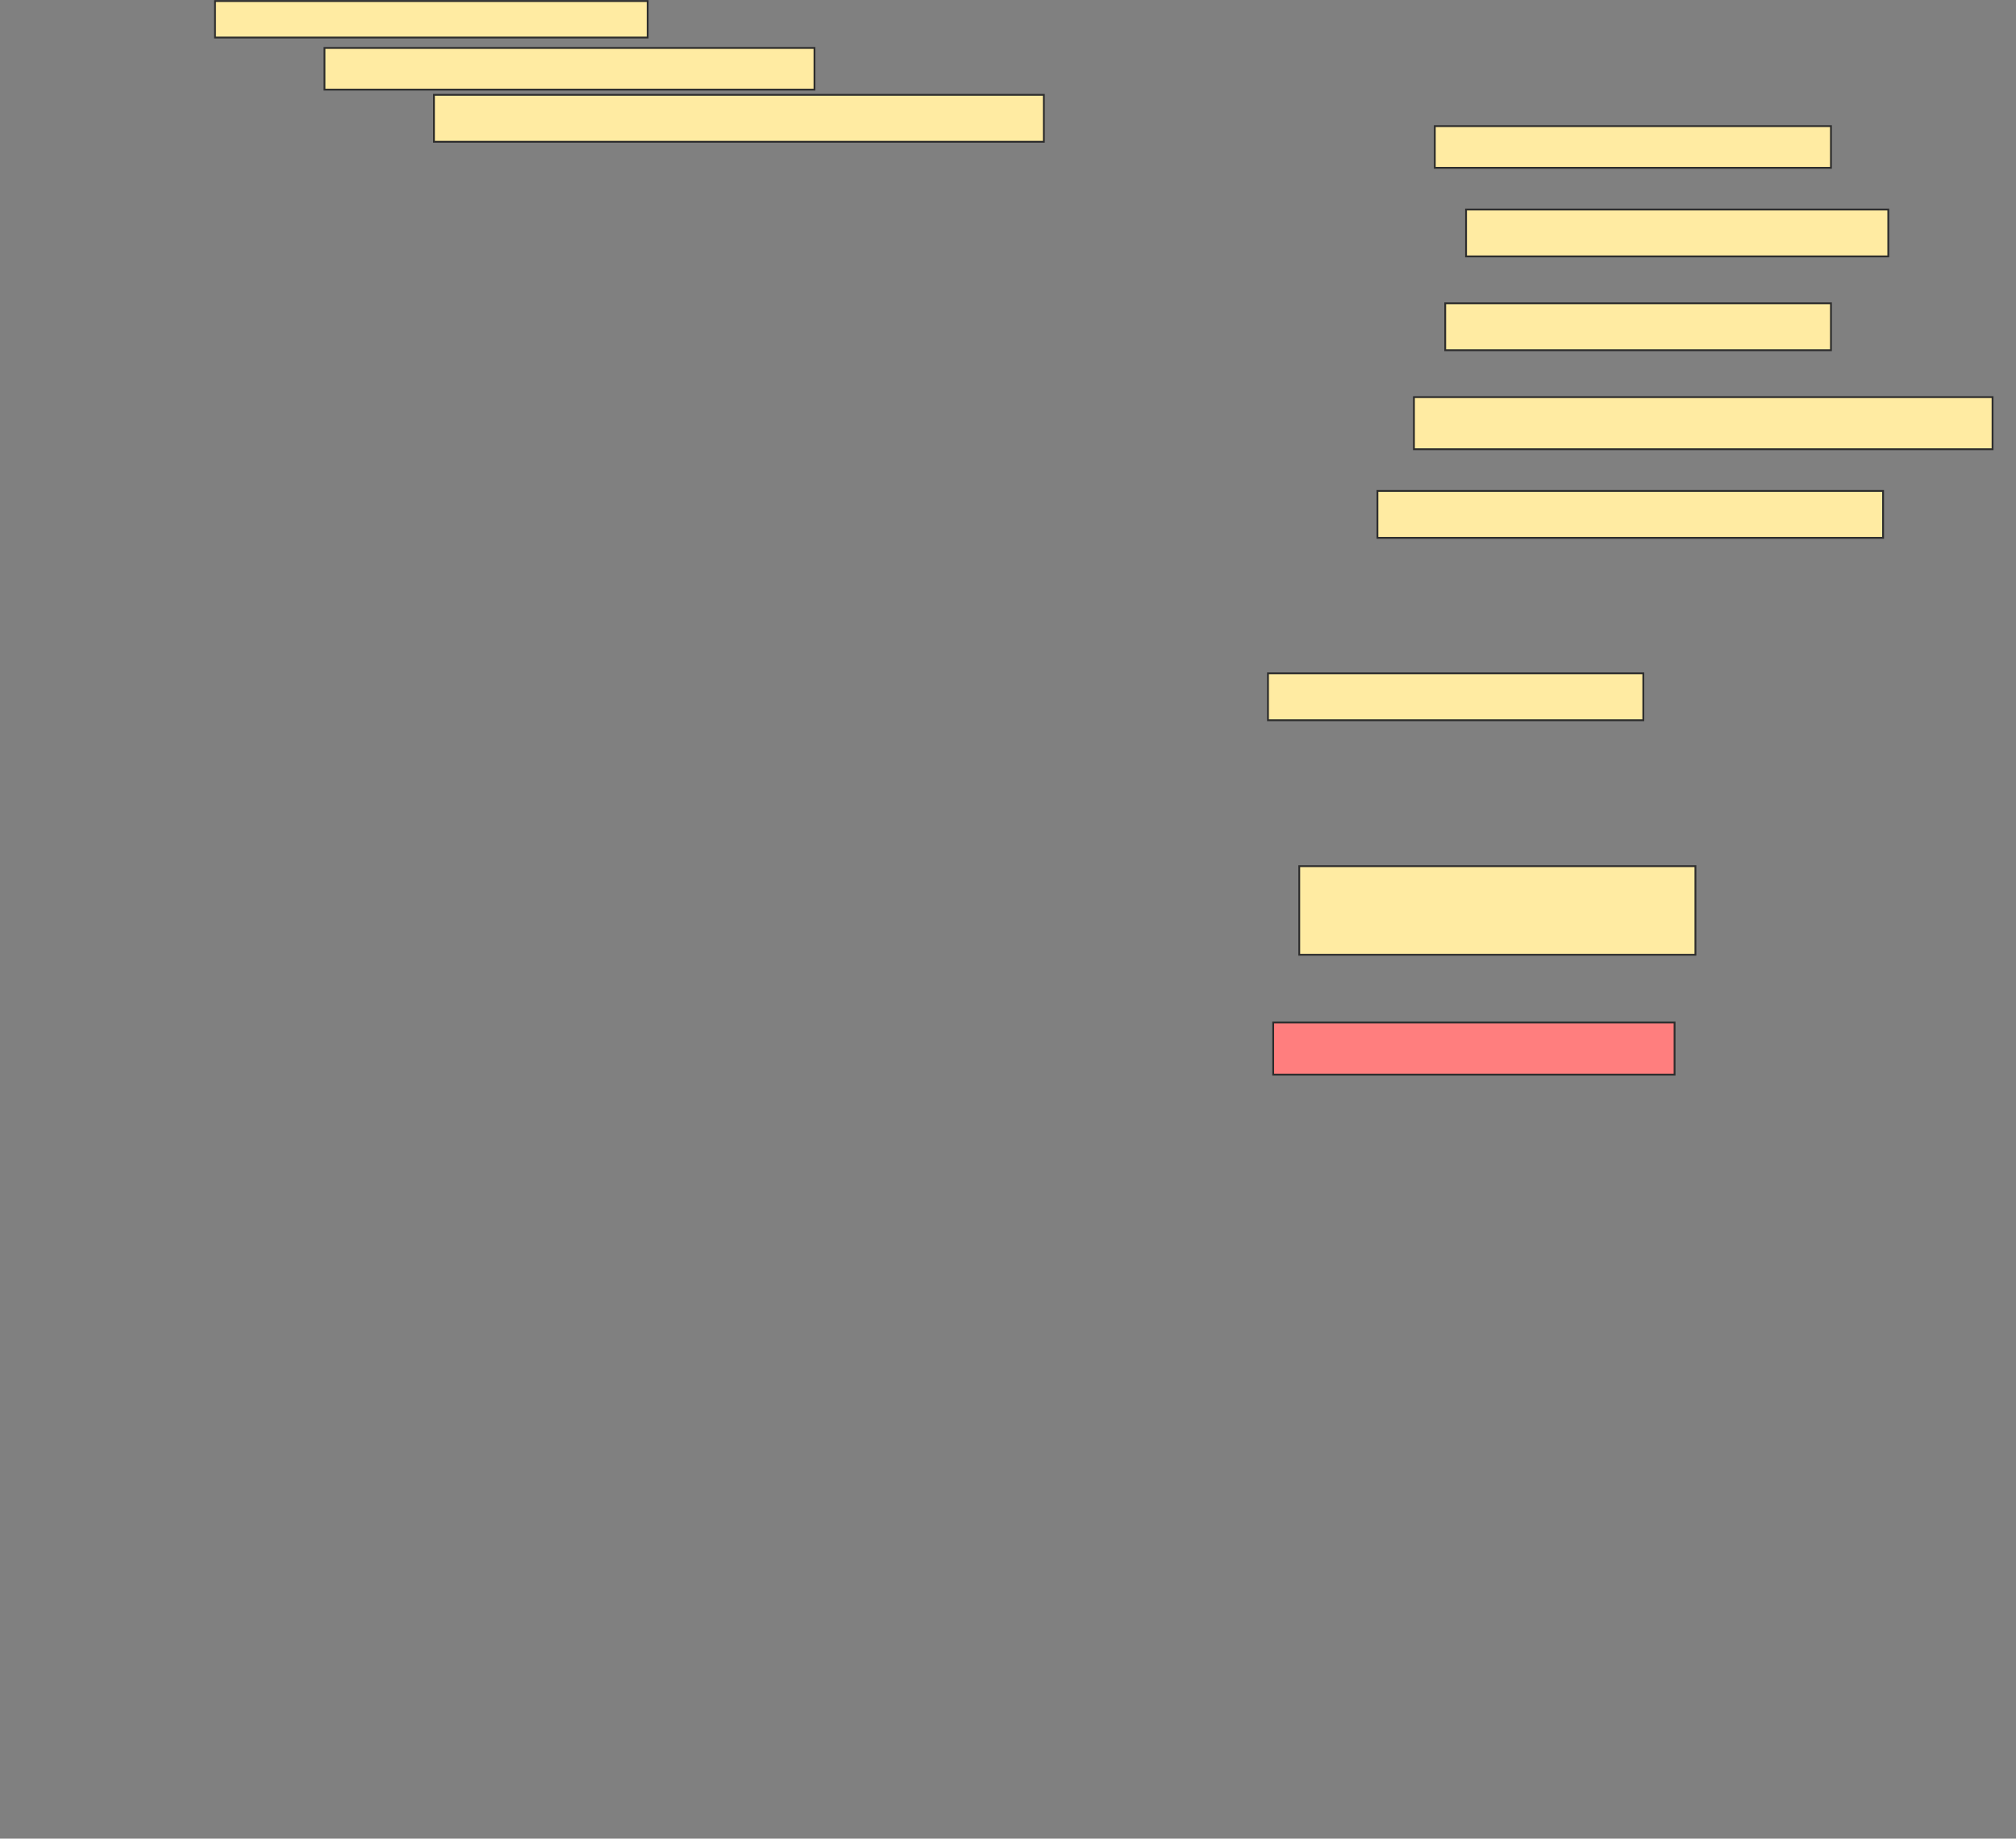 <svg height="1008" width="1105" xmlns="http://www.w3.org/2000/svg">
 <rect width="100%" height="100%" fill="#808080" stroke="none"/>
 <!-- Created with Image Occlusion Enhanced -->
 <g>
  <title>Labels</title>
 </g>
 <g>
  <title>Masks</title>
  <rect fill="#FFEBA2" height="20" id="eb8cc9f19027421a8db6411e59f8967a-ao-1" stroke="#2D2D2D" width="237.143" x="117.857" y="0.571"/>
  <rect fill="#FFEBA2" height="22.857" id="eb8cc9f19027421a8db6411e59f8967a-ao-2" stroke="#2D2D2D" width="268.571" x="177.857" y="26.286"/>
  <rect fill="#FFEBA2" height="25.714" id="eb8cc9f19027421a8db6411e59f8967a-ao-3" stroke="#2D2D2D" width="334.286" x="237.857" y="52"/>
  <rect fill="#FFEBA2" height="22.857" id="eb8cc9f19027421a8db6411e59f8967a-ao-4" stroke="#2D2D2D" width="217.143" x="786.429" y="69.143"/>
  <rect fill="#FFEBA2" height="25.714" id="eb8cc9f19027421a8db6411e59f8967a-ao-5" stroke="#2D2D2D" width="231.429" x="803.571" y="114.857"/>
  <rect fill="#FFEBA2" height="25.714" id="eb8cc9f19027421a8db6411e59f8967a-ao-6" stroke="#2D2D2D" width="211.429" x="792.143" y="166.286"/>
  <rect fill="#FFEBA2" height="28.571" id="eb8cc9f19027421a8db6411e59f8967a-ao-7" stroke="#2D2D2D" width="317.143" x="775" y="217.714"/>
  <rect fill="#FFEBA2" height="25.714" id="eb8cc9f19027421a8db6411e59f8967a-ao-8" stroke="#2D2D2D" width="277.143" x="755" y="269.143"/>
  <rect fill="#FFEBA2" height="25.714" id="eb8cc9f19027421a8db6411e59f8967a-ao-9" stroke="#2D2D2D" width="205.714" x="695" y="369.143"/>
  <rect fill="#FFEBA2" height="48.571" id="eb8cc9f19027421a8db6411e59f8967a-ao-10" stroke="#2D2D2D" width="217.143" x="712.143" y="474.857"/>
  <rect class="qshape" fill="#FF7E7E" height="28.571" id="eb8cc9f19027421a8db6411e59f8967a-ao-11" stroke="#2D2D2D" width="220" x="697.857" y="560.571"/>
 </g>
</svg>
